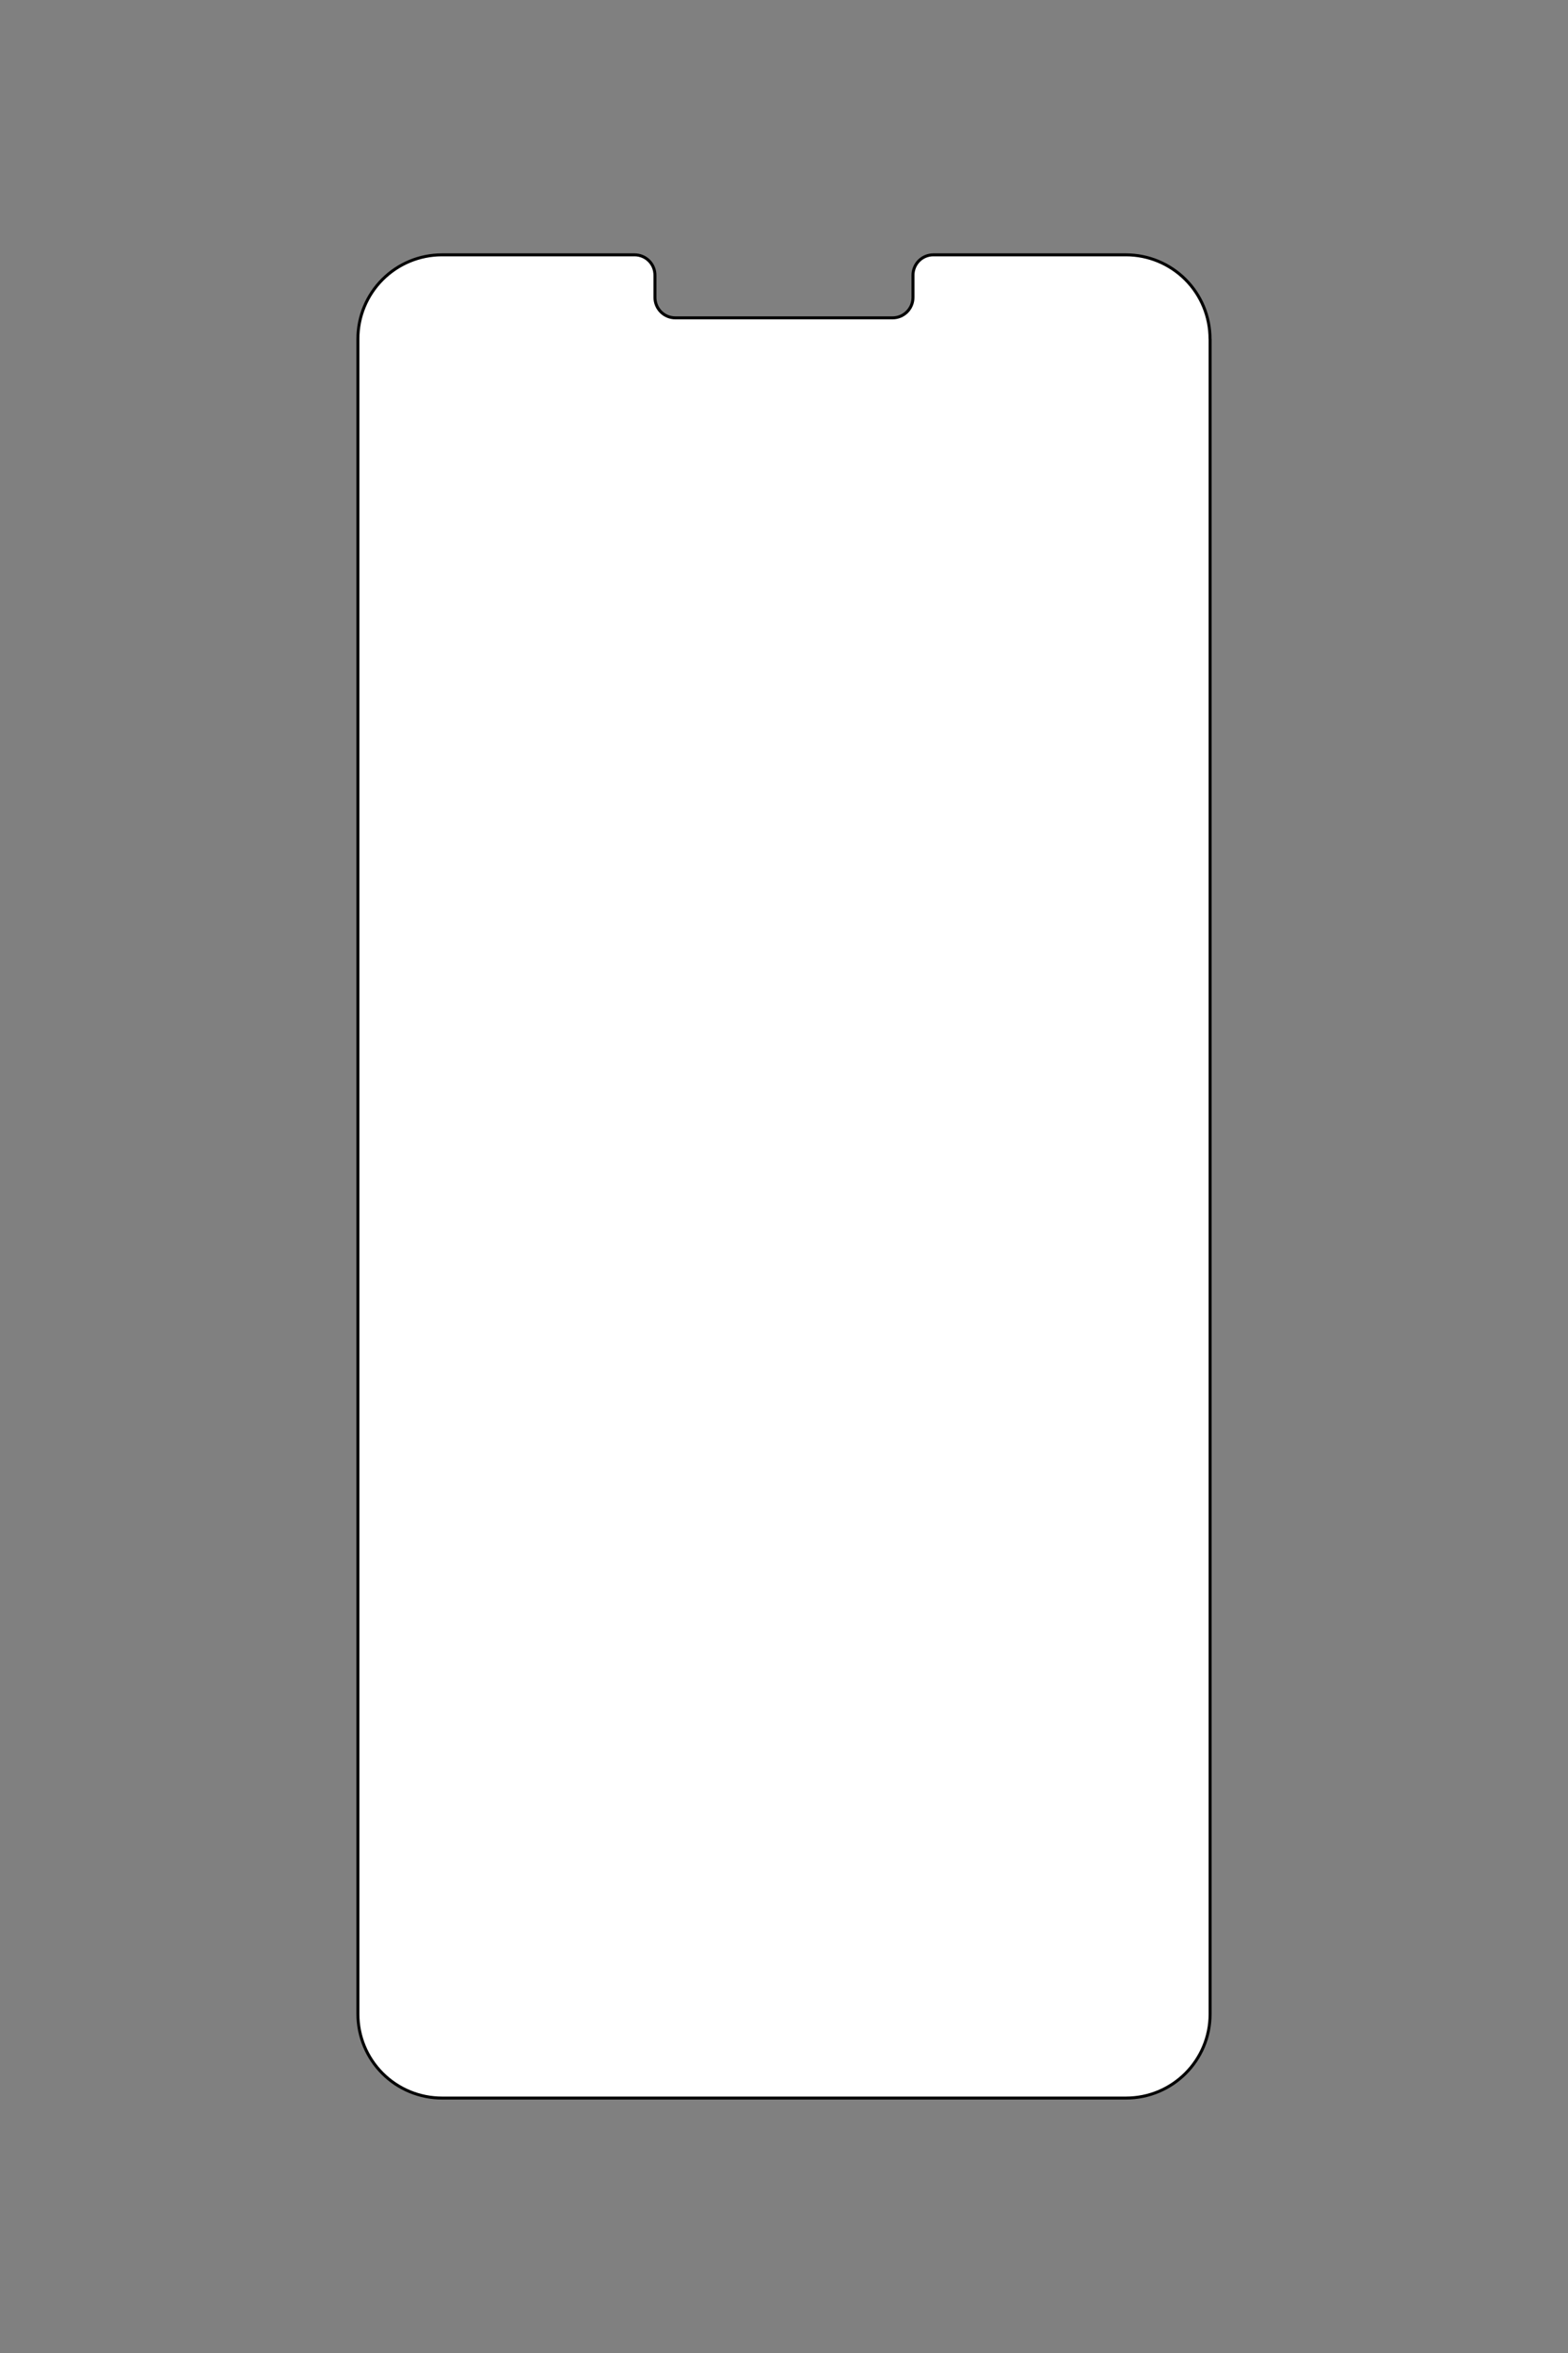 <?xml version="1.0" encoding="UTF-8"?>
<!DOCTYPE svg PUBLIC "-//W3C//DTD SVG 1.1//EN" "http://www.w3.org/Graphics/SVG/1.1/DTD/svg11.dtd">
<!-- Creator: CorelDRAW -->
<svg xmlns="http://www.w3.org/2000/svg" xml:space="preserve" width="40mm" height="60mm" style="shape-rendering:geometricPrecision; text-rendering:geometricPrecision; image-rendering:optimizeQuality; fill-rule:evenodd; clip-rule:evenodd"
viewBox="0 0 40 60"
 xmlns:xlink="http://www.w3.org/1999/xlink">
 <rect x="0" y="0" width="40" height="60" fill="#808080" stroke="none"/>
 <defs>
  <style type="text/css">
   <![CDATA[
    .str0 {stroke:black;stroke-width:0.076;stroke-linejoin:bevel}
    .fil0 {fill:white}
   ]]>
  </style>
 </defs>
 <g id="图层_x0020_1">
  <path class="fil0 str0" d="M30.87 8.643l0 42.713c0,1.184 -0.96,2.143 -2.143,2.143l0 0 -17.453 0c-0.568,0 -1.114,-0.226 -1.516,-0.628 -0.402,-0.402 -0.628,-0.947 -0.628,-1.516l0 -42.713c0,-0.568 0.226,-1.114 0.628,-1.516 0.402,-0.402 0.947,-0.628 1.516,-0.628l4.914 0c0.138,0 0.27,0.055 0.368,0.152 0.098,0.098 0.152,0.23 0.152,0.368l0 0.567c0,0.138 0.055,0.27 0.152,0.368 0.098,0.098 0.23,0.152 0.368,0.152l5.542 0 0 0c0.287,0 0.52,-0.233 0.52,-0.52l0 -0.567c0,-0.138 0.055,-0.27 0.152,-0.368 0.098,-0.098 0.23,-0.152 0.368,-0.152l4.914 0 0 0c0.568,0 1.114,0.226 1.516,0.628 0.402,0.402 0.628,0.947 0.628,1.516z"/>
 </g>
</svg>
